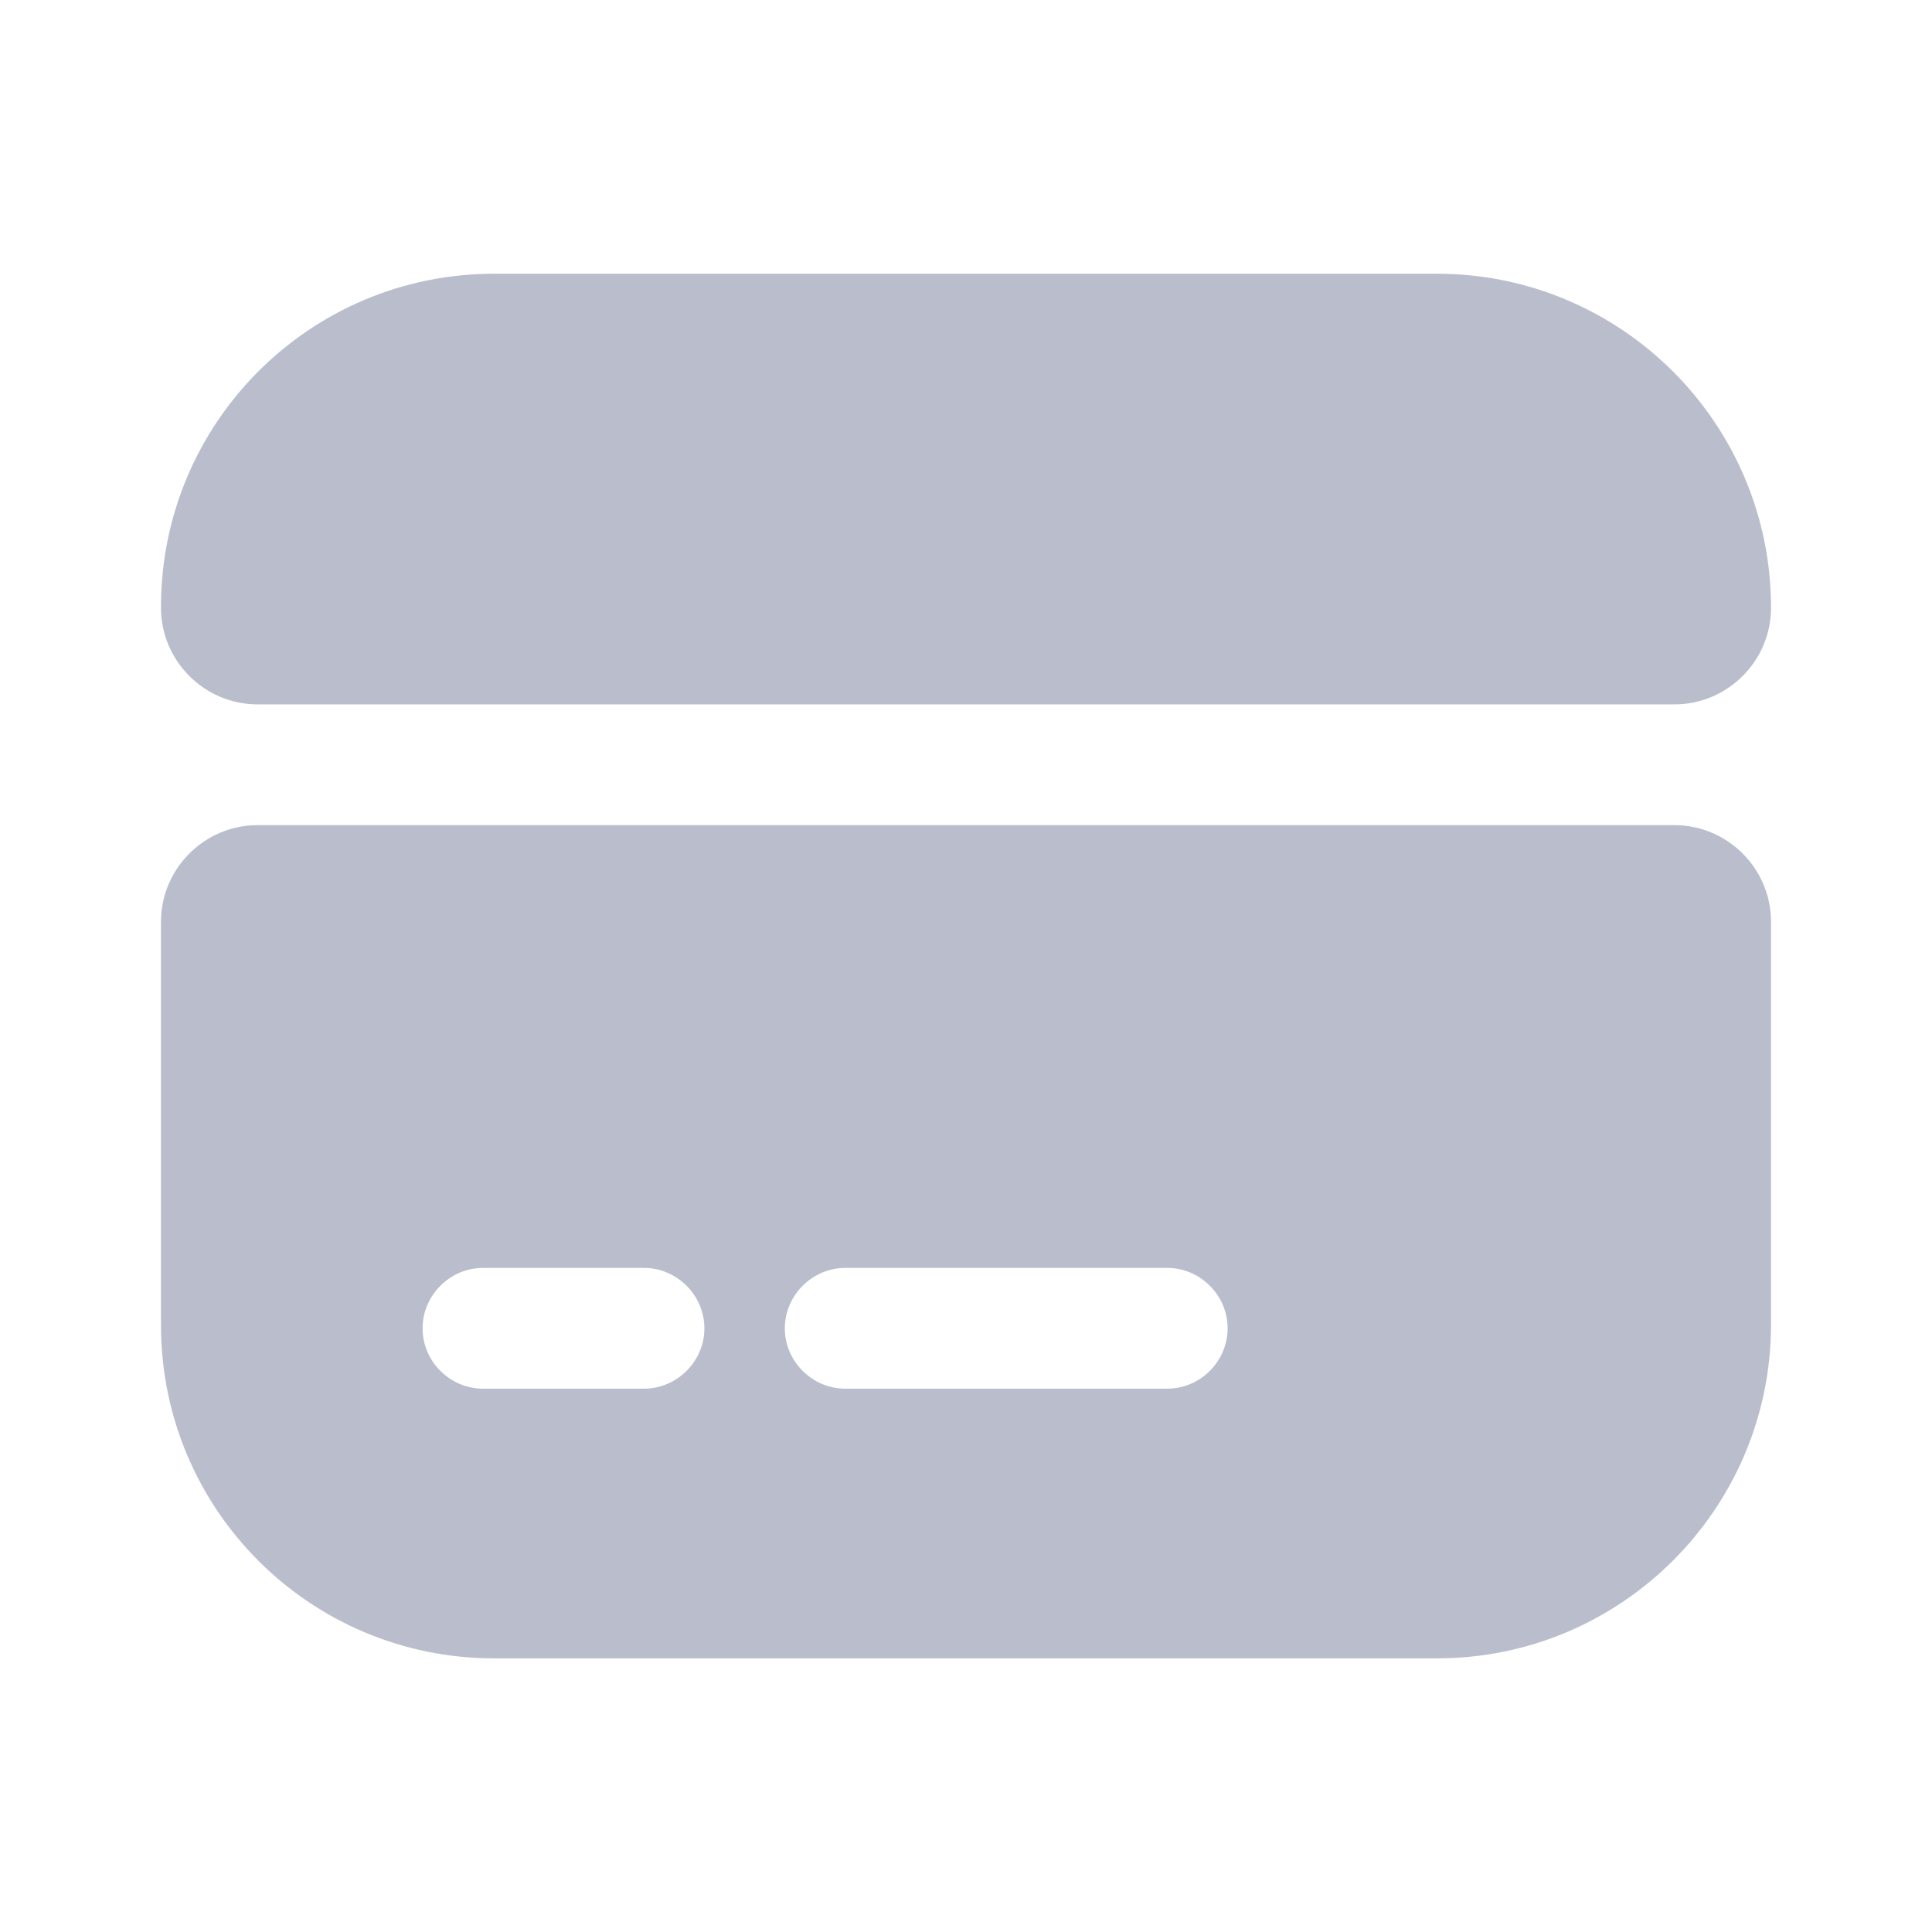 <svg width="22" height="22" viewBox="0 0 22 22" fill="none" xmlns="http://www.w3.org/2000/svg">
<path d="M20.167 6.921C20.167 7.526 19.672 8.021 19.067 8.021H2.933C2.328 8.021 1.833 7.526 1.833 6.921V6.912C1.833 4.813 3.529 3.117 5.628 3.117H16.363C18.462 3.117 20.167 4.822 20.167 6.921Z" fill="#BABECC"/>
<path d="M1.833 10.496V15.089C1.833 17.188 3.529 18.884 5.628 18.884H16.363C18.462 18.884 20.167 17.179 20.167 15.08V10.496C20.167 9.891 19.672 9.396 19.067 9.396H2.933C2.328 9.396 1.833 9.891 1.833 10.496ZM7.333 15.813H5.5C5.124 15.813 4.812 15.502 4.812 15.126C4.812 14.75 5.124 14.438 5.5 14.438H7.333C7.709 14.438 8.021 14.75 8.021 15.126C8.021 15.502 7.709 15.813 7.333 15.813ZM13.292 15.813H9.625C9.249 15.813 8.937 15.502 8.937 15.126C8.937 14.75 9.249 14.438 9.625 14.438H13.292C13.668 14.438 13.979 14.75 13.979 15.126C13.979 15.502 13.668 15.813 13.292 15.813Z" fill="#BABECC"/>
</svg>
